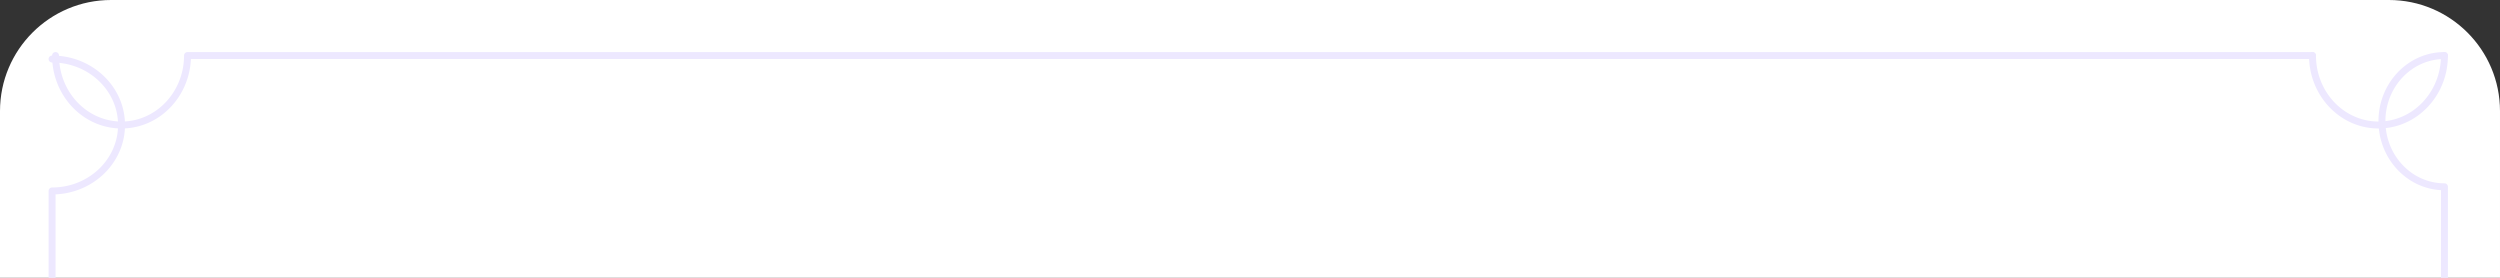<svg width="360" height="40" xmlns="http://www.w3.org/2000/svg"><rect width="100%" height="100%" fill="#333333" stroke="none"/><g fill-rule="nonzero" fill="none"><path d="M16 0h328c8.837 0 16 7.163 16 16v371c0 8.837-7.163 16-16 16H16c-8.837 0-16-7.163-16-16V16C0 7.163 7.163 0 16 0z" fill="#FFF"/><path d="M333 8.5a.5.5 0 1 0 0-1H27.002a.5.5 0 0 0-.5.5c0 5.252-4.036 9.5-9 9.5C12.535 17.5 8.5 13.252 8.5 8a.5.5 0 0 0-1 0c0 5.793 4.472 10.5 10.001 10.5 5.37 0 9.741-4.438 9.99-10H333z" fill="#EDE8FF"/><path d="M8 376.998a.5.5 0 1 1-1 0v-349.5a.5.5 0 0 1 .5-.5c5.252 0 9.5-4.034 9.5-8.999C17 13.035 12.752 9 7.5 9a.5.5 0 0 1 0-1C13.293 8 18 12.471 18 18c0 5.368-4.438 9.74-10 9.988v349.01zM351.5 377.023a.5.5 0 0 0 1 0V26.897a.5.5 0 0 0-.5-.5c-4.689 0-8.5-4.001-8.5-8.949 0-4.947 3.811-8.948 8.5-8.948a.5.5 0 1 0 0-1c-5.252 0-9.5 4.46-9.5 9.948 0 5.314 3.98 9.663 9 9.935v349.64z" fill="#EDE8FF"/><path d="M332.5 8c0 5.793 4.471 10.5 10 10.5s10-4.707 10-10.5a.5.5 0 1 0-1 0c0 5.252-4.035 9.5-9 9.5s-9-4.248-9-9.5a.5.5 0 1 0-1 0z" fill="#EDE8FF"/></g></svg>